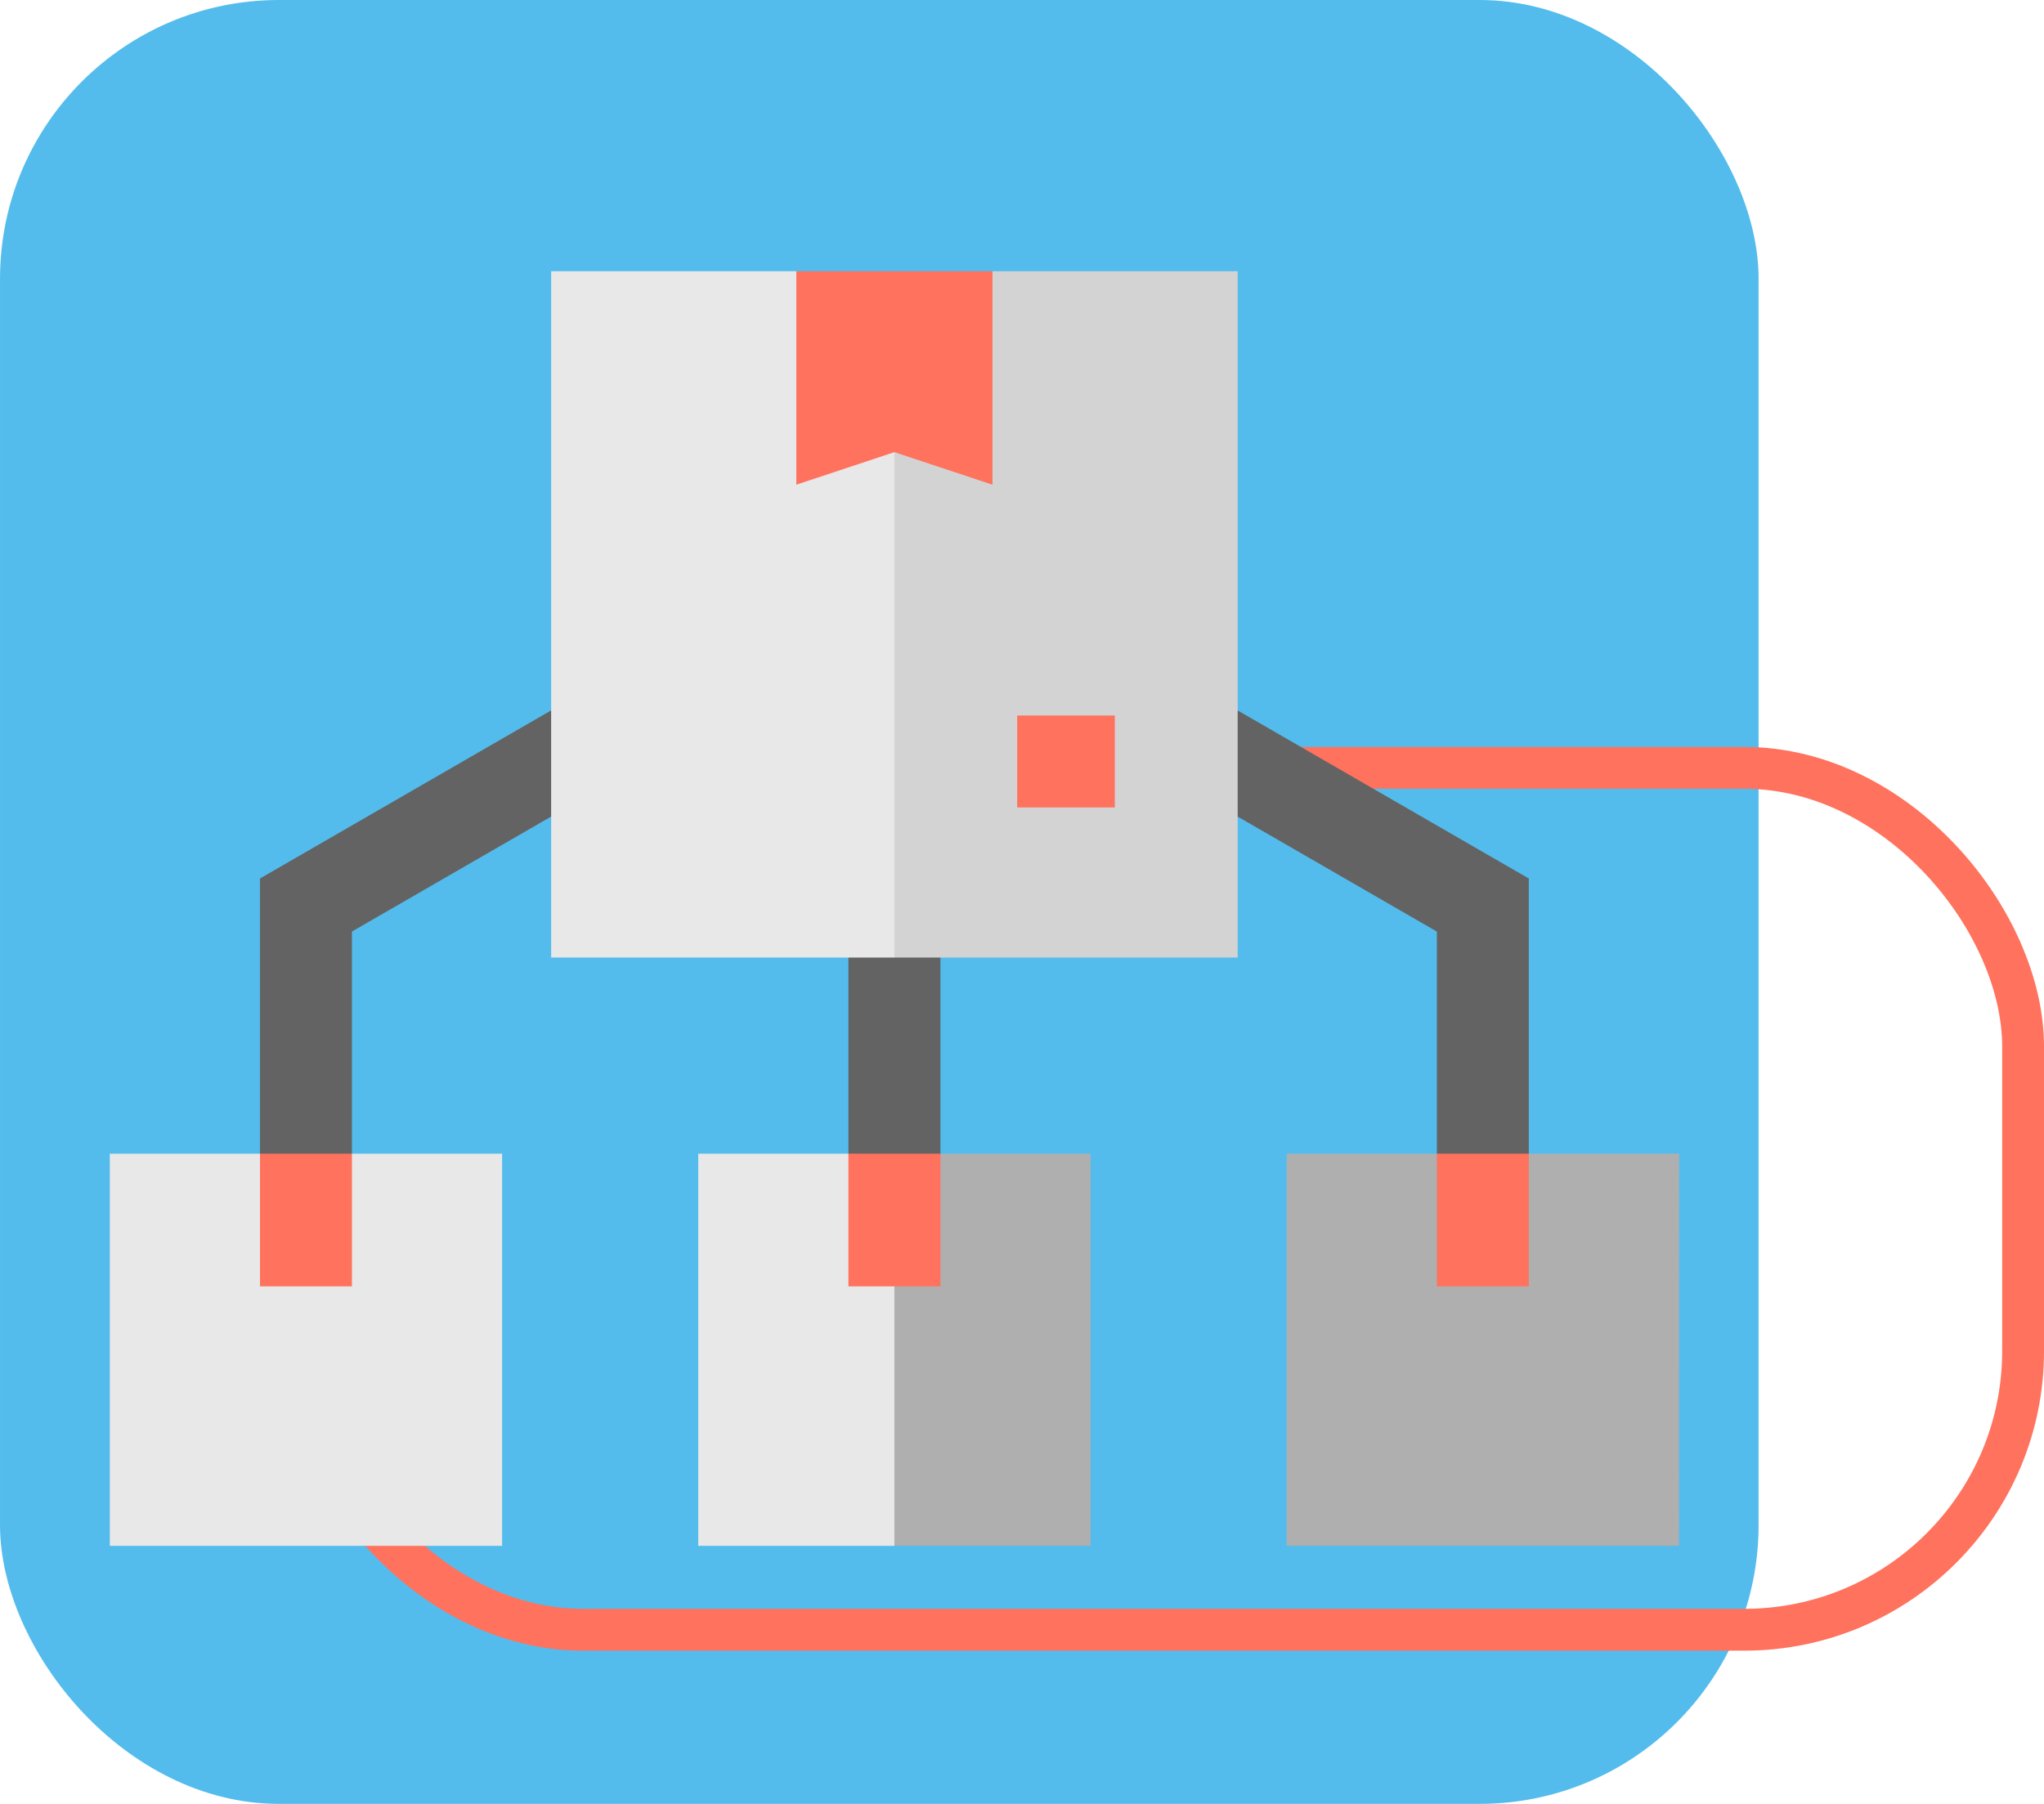 <svg xmlns="http://www.w3.org/2000/svg" width="146.559" height="129.373" viewBox="0 0 146.559 129.373">
  <g id="Grupo_1100649" data-name="Grupo 1100649" transform="translate(-455.751 -9141.189)">
    <g id="Grupo_1100252" data-name="Grupo 1100252" transform="translate(410.811 9126.211)">
      <rect id="Rectángulo_401023" data-name="Rectángulo 401023" width="126.094" height="129.373" rx="20" transform="translate(44.941 14.978)" fill="#53bced"/>
      <rect id="Rectángulo_401024" data-name="Rectángulo 401024" width="123.264" height="61.816" rx="20" transform="translate(66.736 70.047)" fill="none" stroke="#ff725d" stroke-miterlimit="10" stroke-width="3"/>
    </g>
    <g id="Grupo_1100375" data-name="Grupo 1100375" transform="translate(463.624 9112.64)">
      <path id="Trazado_874946" data-name="Trazado 874946" d="M55.593,216.176H49V192.068l26.4-15.244,3.3,5.709L55.593,195.874Z" transform="translate(-38.232 -100.514)" fill="#636363"/>
      <path id="Trazado_874947" data-name="Trazado 874947" d="M357.552,216.176h-6.593v-20.3l-23.107-13.341,3.3-5.709,26.4,15.244Z" transform="translate(-255.805 -100.514)" fill="#636363"/>
      <path id="Trazado_874948" data-name="Trazado 874948" d="M241,252.1h4.945v22.809H241Z" transform="translate(-188.039 -159.251)" fill="#636363"/>
      <path id="Trazado_874949" data-name="Trazado 874949" d="M256,252.1h3.3v22.809H256Z" transform="translate(-199.742 -159.251)" fill="#636363"/>
      <path id="Trazado_874950" data-name="Trazado 874950" d="M161.58,48H144V97.225h24.613l3.516-4.244V55.655h-3.516Z" transform="translate(-112.355 0)" fill="#e8e8e8"/>
      <path id="Trazado_874951" data-name="Trazado 874951" d="M280.613,48H263.032L256,55.655v41.57h24.613Z" transform="translate(-199.742 0)" fill="#d3d3d3"/>
      <path id="Trazado_874952" data-name="Trazado 874952" d="M224,48V63.311l7.032-2.334,3.516-6.227L231.032,48Z" transform="translate(-174.775)" fill="#ff725d"/>
      <path id="Trazado_874953" data-name="Trazado 874953" d="M256,48V60.977l7.032,2.334V48Z" transform="translate(-199.742 0)" fill="#ff725d"/>
      <path id="Trazado_874954" data-name="Trazado 874954" d="M296.066,193h7v6.593h-7Z" transform="translate(-231.004 -113.135)" fill="#ff725d"/>
      <path id="Trazado_874955" data-name="Trazado 874955" d="M202.768,336H192v28.129h14.064l1.648-3V340.372h-1.648Z" transform="translate(-149.807 -224.71)" fill="#e8e8e8"/>
      <path id="Trazado_874956" data-name="Trazado 874956" d="M270.064,336H259.3l-3.3,4.372v23.757h14.064Z" transform="translate(-199.742 -224.71)" fill="#afafaf"/>
      <path id="Trazado_874957" data-name="Trazado 874957" d="M241,336v9.518h3.3l1.648-4.759L244.3,336Z" transform="translate(-188.039 -224.71)" fill="#ff725d"/>
      <path id="Trazado_874958" data-name="Trazado 874958" d="M256,336h3.3v9.518H256Z" transform="translate(-199.742 -224.71)" fill="#ff725d"/>
      <path id="Trazado_874959" data-name="Trazado 874959" d="M28.129,364.129H0V336H10.768l3.3,4.372,3.3-4.372H28.129Z" transform="translate(0 -224.71)" fill="#e8e8e8"/>
      <path id="Trazado_874960" data-name="Trazado 874960" d="M49,336h6.593v9.518H49Z" transform="translate(-38.232 -224.71)" fill="#ff725d"/>
      <path id="Trazado_874961" data-name="Trazado 874961" d="M412.129,364.129H384V336h10.768l3.3,4.372,3.3-4.372h10.768Z" transform="translate(-299.614 -224.71)" fill="#afafaf"/>
      <path id="Trazado_874962" data-name="Trazado 874962" d="M433,336h6.593v9.518H433Z" transform="translate(-337.846 -224.71)" fill="#ff725d"/>
    </g>
  </g>
</svg>
